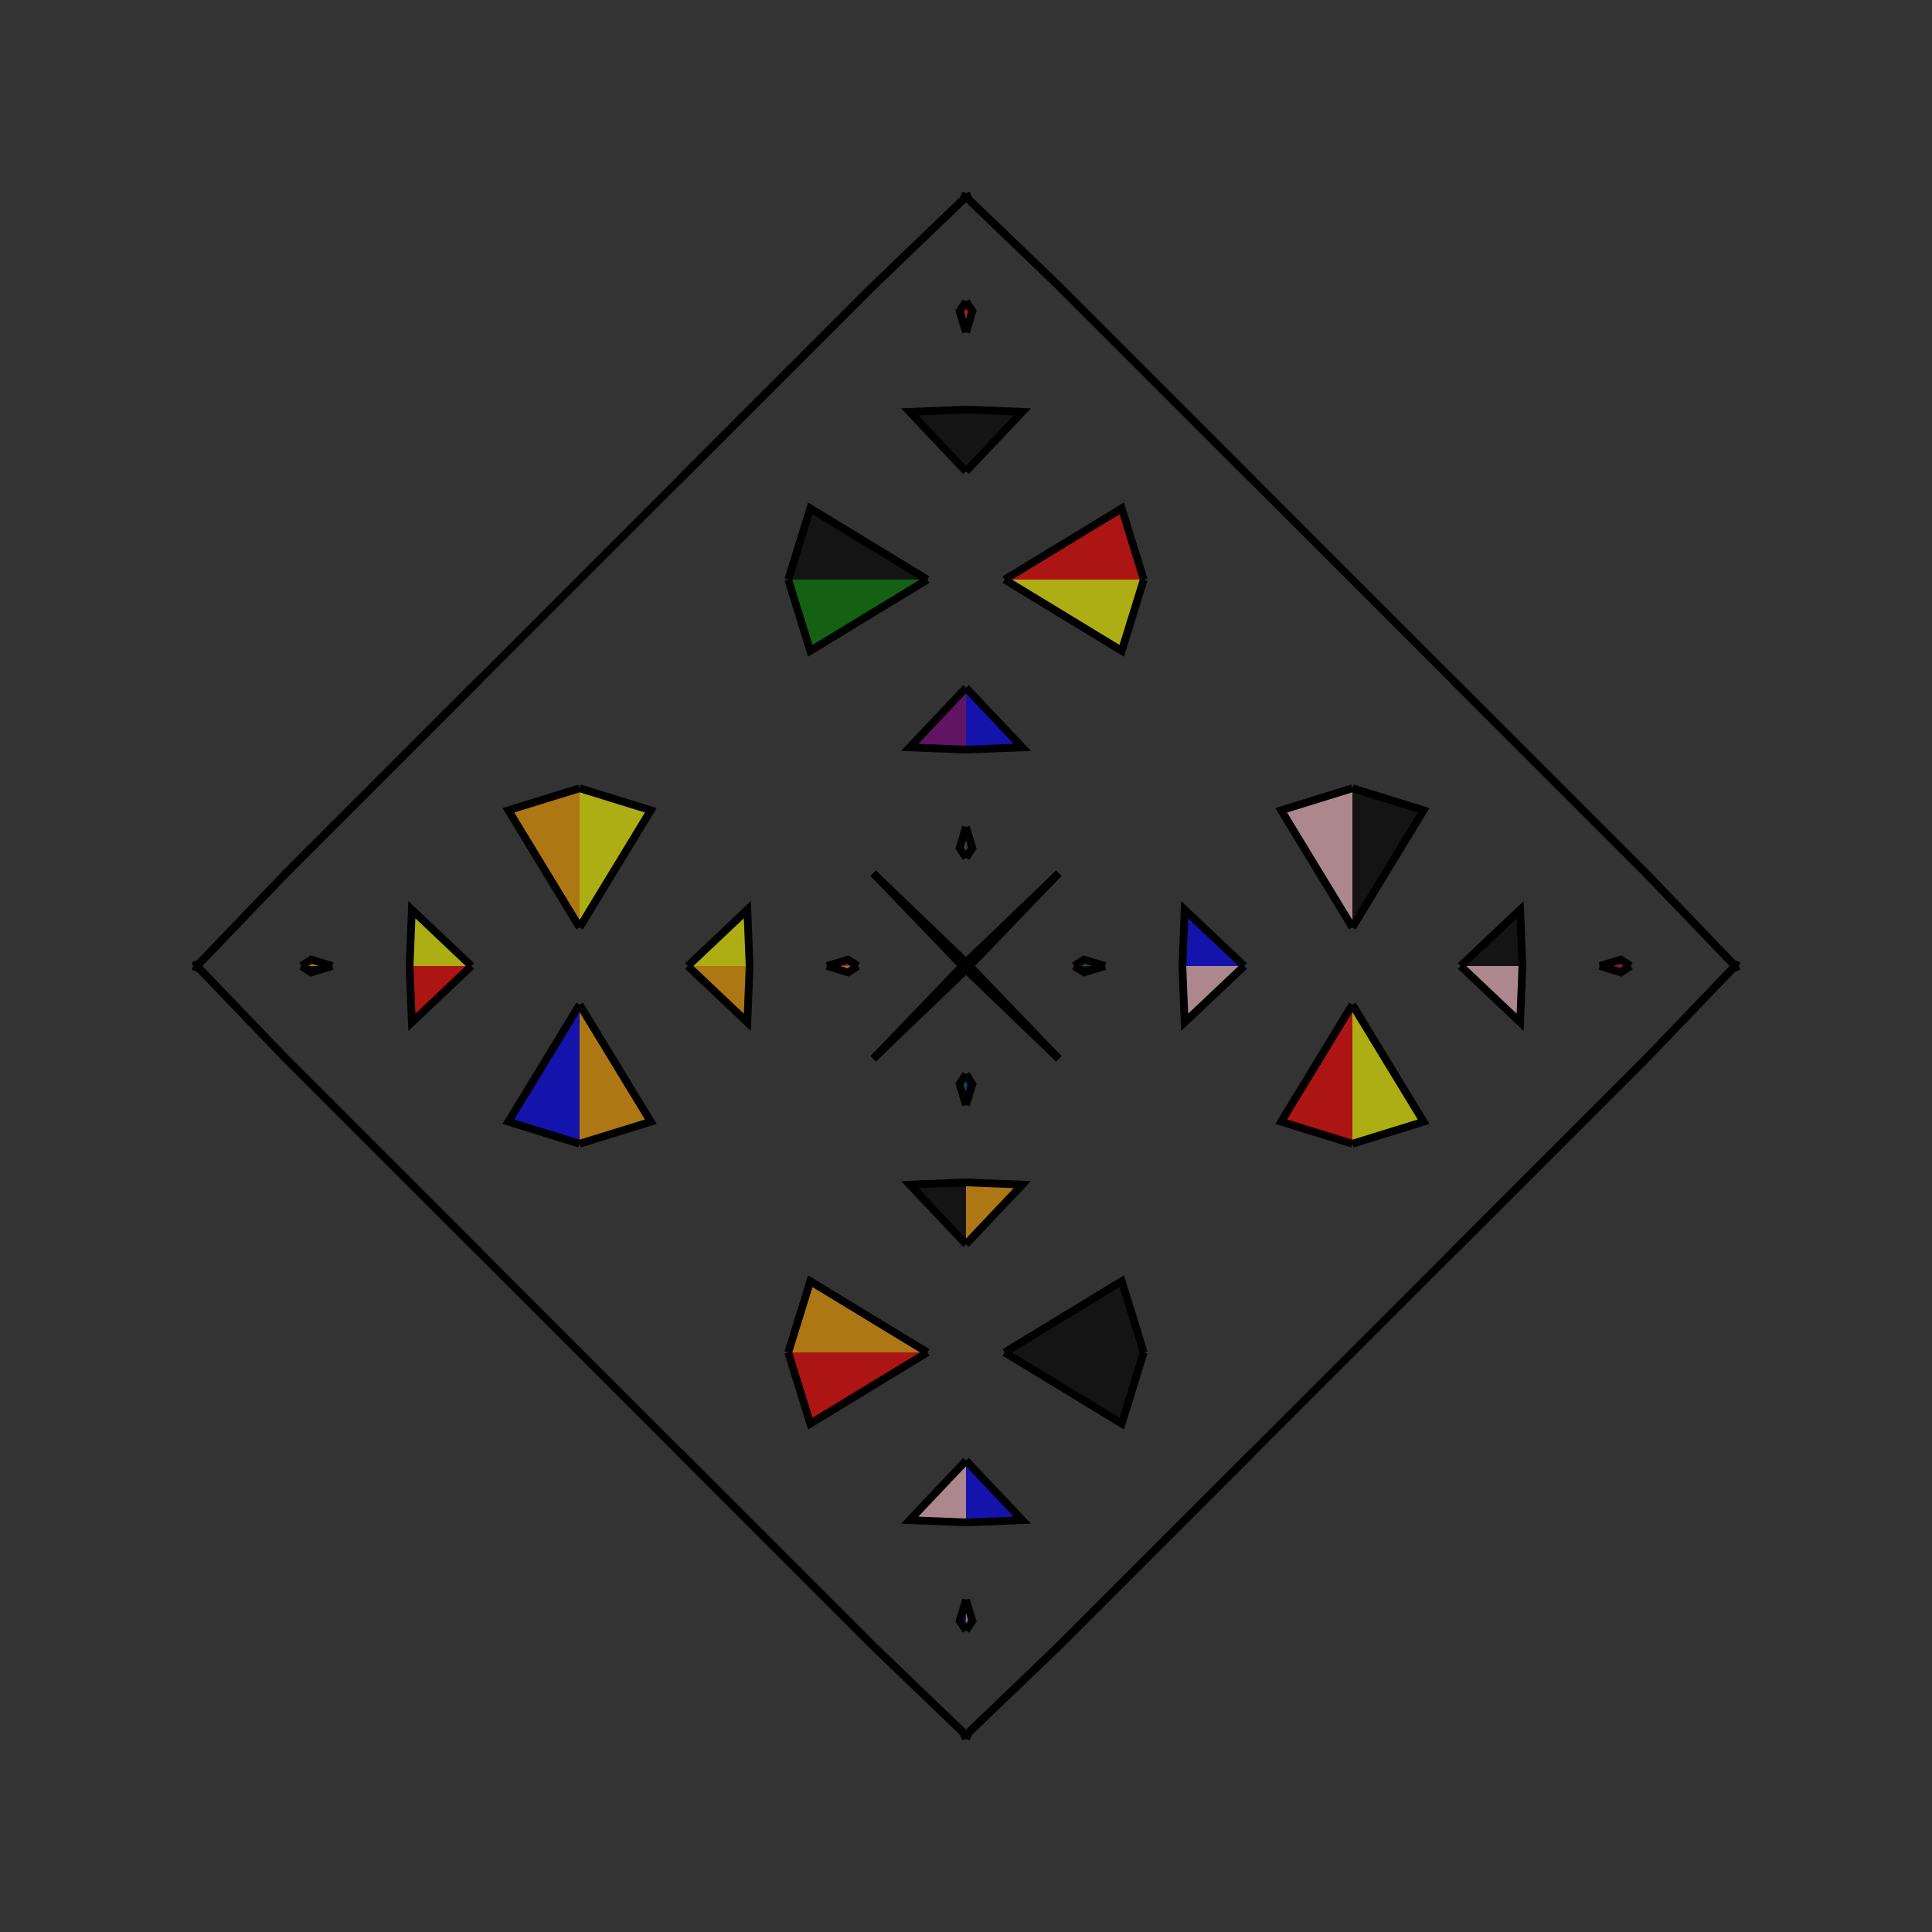 <?xml version="1.0" encoding="UTF-8"?>
<svg xmlns="http://www.w3.org/2000/svg" xmlns:xlink="http://www.w3.org/1999/xlink"
     width="250" height="250" viewBox="-125.0 -125.0 250 250">
<rect x="-125.0" y="-125.0" width="250" height="250" fill="#333333" stroke="none"/>
<defs>
</defs>
<path d="M14.0,-0.0 L15.268,-0.825 L18.0,-0.0" fill="green" fill-opacity="0.6" stroke="black" stroke-width="1" />
<path d="M14.0,-0.0 L15.268,0.825 L18.0,-0.0" fill="black" fill-opacity="0.6" stroke="black" stroke-width="1" />
<path d="M19.0,81.0 L18.0,82.0 L12.0,88.0" fill="pink" fill-opacity="0.6" stroke="black" stroke-width="1" />
<path d="M19.0,-81.0 L18.0,-82.0 L12.0,-88.0" fill="purple" fill-opacity="0.6" stroke="black" stroke-width="1" />
<path d="M25.0,75.0 L22.0,78.0 L20.0,80.0" fill="orange" fill-opacity="0.6" stroke="black" stroke-width="1" />
<path d="M25.0,-75.0 L22.0,-78.0 L20.0,-80.0" fill="black" fill-opacity="0.6" stroke="black" stroke-width="1" />
<path d="M28.0,-0.0 L28.293,-7.286 L36.0,-0.0" fill="blue" fill-opacity="0.6" stroke="black" stroke-width="1" />
<path d="M28.0,-0.0 L28.293,7.286 L36.0,-0.0" fill="pink" fill-opacity="0.6" stroke="black" stroke-width="1" />
<path d="M50.0,-5.0 L40.785,-20.15 L50.0,-23.0" fill="pink" fill-opacity="0.6" stroke="black" stroke-width="1" />
<path d="M50.0,5.0 L40.785,20.15 L50.0,23.0" fill="red" fill-opacity="0.6" stroke="black" stroke-width="1" />
<path d="M50.0,50.0 L37.0,63.0 L29.0,71.0" fill="purple" fill-opacity="0.6" stroke="black" stroke-width="1" />
<path d="M50.0,-50.0 L37.0,-63.0 L29.0,-71.0" fill="pink" fill-opacity="0.6" stroke="black" stroke-width="1" />
<path d="M37.0,63.0 L29.0,71.0 L25.0,75.0" fill="brown" fill-opacity="0.6" stroke="black" stroke-width="1" />
<path d="M37.0,-63.0 L29.0,-71.0 L25.0,-75.0" fill="brown" fill-opacity="0.6" stroke="black" stroke-width="1" />
<path d="M29.0,71.0 L25.0,75.0 L22.0,78.0" fill="yellow" fill-opacity="0.6" stroke="black" stroke-width="1" />
<path d="M29.0,-71.0 L25.0,-75.0 L22.0,-78.0" fill="yellow" fill-opacity="0.6" stroke="black" stroke-width="1" />
<path d="M22.0,78.0 L20.0,80.0 L19.0,81.0" fill="red" fill-opacity="0.6" stroke="black" stroke-width="1" />
<path d="M22.0,-78.0 L20.0,-80.0 L19.0,-81.0" fill="brown" fill-opacity="0.6" stroke="black" stroke-width="1" />
<path d="M20.0,80.0 L19.0,81.0 L18.0,82.0" fill="orange" fill-opacity="0.6" stroke="black" stroke-width="1" />
<path d="M20.0,-80.0 L19.0,-81.0 L18.0,-82.0" fill="yellow" fill-opacity="0.6" stroke="black" stroke-width="1" />
<path d="M18.0,82.0 L12.0,88.0 L0.36,99.177" fill="blue" fill-opacity="0.6" stroke="black" stroke-width="1" />
<path d="M18.0,-82.0 L12.0,-88.0 L0.36,-99.177" fill="orange" fill-opacity="0.6" stroke="black" stroke-width="1" />
<path d="M12.0,-12.0 L0.823,-0.36 L0.0,-0.0" fill="red" fill-opacity="0.6" stroke="black" stroke-width="1" />
<path d="M12.0,12.0 L0.823,0.36 L0.0,-0.0" fill="yellow" fill-opacity="0.6" stroke="black" stroke-width="1" />
<path d="M-14.0,-0.0 L-15.268,-0.825 L-18.0,-0.0" fill="brown" fill-opacity="0.6" stroke="black" stroke-width="1" />
<path d="M-14.0,-0.0 L-15.268,0.825 L-18.0,-0.0" fill="orange" fill-opacity="0.6" stroke="black" stroke-width="1" />
<path d="M-19.0,81.0 L-18.0,82.0 L-12.0,88.0" fill="orange" fill-opacity="0.6" stroke="black" stroke-width="1" />
<path d="M-19.0,-81.0 L-18.0,-82.0 L-12.0,-88.0" fill="yellow" fill-opacity="0.6" stroke="black" stroke-width="1" />
<path d="M-25.0,75.0 L-22.0,78.0 L-20.0,80.0" fill="purple" fill-opacity="0.6" stroke="black" stroke-width="1" />
<path d="M-25.0,-75.0 L-22.0,-78.0 L-20.0,-80.0" fill="purple" fill-opacity="0.6" stroke="black" stroke-width="1" />
<path d="M-28.0,-0.0 L-28.293,-7.286 L-36.0,-0.0" fill="yellow" fill-opacity="0.6" stroke="black" stroke-width="1" />
<path d="M-28.0,-0.0 L-28.293,7.286 L-36.0,-0.0" fill="orange" fill-opacity="0.6" stroke="black" stroke-width="1" />
<path d="M-50.0,-5.0 L-40.785,-20.15 L-50.0,-23.0" fill="yellow" fill-opacity="0.6" stroke="black" stroke-width="1" />
<path d="M-50.0,5.0 L-40.785,20.15 L-50.0,23.0" fill="orange" fill-opacity="0.6" stroke="black" stroke-width="1" />
<path d="M-50.0,50.0 L-37.0,63.0 L-29.0,71.0" fill="brown" fill-opacity="0.6" stroke="black" stroke-width="1" />
<path d="M-50.0,-50.0 L-37.0,-63.0 L-29.0,-71.0" fill="red" fill-opacity="0.6" stroke="black" stroke-width="1" />
<path d="M-37.0,63.0 L-29.0,71.0 L-25.0,75.0" fill="purple" fill-opacity="0.6" stroke="black" stroke-width="1" />
<path d="M-37.0,-63.0 L-29.0,-71.0 L-25.0,-75.0" fill="pink" fill-opacity="0.6" stroke="black" stroke-width="1" />
<path d="M-29.0,71.0 L-25.0,75.0 L-22.0,78.0" fill="blue" fill-opacity="0.6" stroke="black" stroke-width="1" />
<path d="M-29.0,-71.0 L-25.0,-75.0 L-22.0,-78.0" fill="brown" fill-opacity="0.6" stroke="black" stroke-width="1" />
<path d="M-22.0,78.0 L-20.0,80.0 L-19.0,81.0" fill="green" fill-opacity="0.6" stroke="black" stroke-width="1" />
<path d="M-22.0,-78.0 L-20.0,-80.0 L-19.0,-81.0" fill="pink" fill-opacity="0.6" stroke="black" stroke-width="1" />
<path d="M-20.0,80.0 L-19.0,81.0 L-18.0,82.0" fill="green" fill-opacity="0.6" stroke="black" stroke-width="1" />
<path d="M-20.0,-80.0 L-19.0,-81.0 L-18.0,-82.0" fill="yellow" fill-opacity="0.6" stroke="black" stroke-width="1" />
<path d="M-18.0,82.0 L-12.0,88.0 L-0.36,99.177" fill="brown" fill-opacity="0.6" stroke="black" stroke-width="1" />
<path d="M-18.0,-82.0 L-12.0,-88.0 L-0.36,-99.177" fill="brown" fill-opacity="0.6" stroke="black" stroke-width="1" />
<path d="M-12.0,-12.0 L-0.823,-0.36 L0.0,-0.0" fill="black" fill-opacity="0.6" stroke="black" stroke-width="1" />
<path d="M-12.0,12.0 L-0.823,0.36 L0.0,-0.0" fill="blue" fill-opacity="0.6" stroke="black" stroke-width="1" />
<path d="M86.0,-0.0 L84.732,0.825 L82.0,-0.0" fill="purple" fill-opacity="0.6" stroke="black" stroke-width="1" />
<path d="M86.0,-0.0 L84.732,-0.825 L82.0,-0.0" fill="red" fill-opacity="0.6" stroke="black" stroke-width="1" />
<path d="M81.0,19.0 L82.0,18.0 L88.0,12.0" fill="pink" fill-opacity="0.6" stroke="black" stroke-width="1" />
<path d="M81.0,-19.0 L82.0,-18.0 L88.0,-12.0" fill="red" fill-opacity="0.6" stroke="black" stroke-width="1" />
<path d="M75.0,25.0 L78.0,22.0 L80.0,20.0" fill="red" fill-opacity="0.6" stroke="black" stroke-width="1" />
<path d="M75.0,-25.0 L78.0,-22.0 L80.0,-20.0" fill="orange" fill-opacity="0.6" stroke="black" stroke-width="1" />
<path d="M72.0,-0.0 L71.707,7.286 L64.0,-0.0" fill="pink" fill-opacity="0.6" stroke="black" stroke-width="1" />
<path d="M72.0,-0.0 L71.707,-7.286 L64.0,-0.0" fill="black" fill-opacity="0.6" stroke="black" stroke-width="1" />
<path d="M50.0,5.0 L59.215,20.15 L50.0,23.0" fill="yellow" fill-opacity="0.6" stroke="black" stroke-width="1" />
<path d="M50.0,-5.0 L59.215,-20.15 L50.0,-23.0" fill="black" fill-opacity="0.6" stroke="black" stroke-width="1" />
<path d="M50.0,50.0 L63.0,37.0 L71.0,29.0" fill="orange" fill-opacity="0.6" stroke="black" stroke-width="1" />
<path d="M50.0,-50.0 L63.0,-37.0 L71.0,-29.0" fill="blue" fill-opacity="0.6" stroke="black" stroke-width="1" />
<path d="M63.0,37.0 L71.0,29.0 L75.0,25.0" fill="blue" fill-opacity="0.6" stroke="black" stroke-width="1" />
<path d="M63.0,-37.0 L71.0,-29.0 L75.0,-25.0" fill="orange" fill-opacity="0.6" stroke="black" stroke-width="1" />
<path d="M71.0,29.0 L75.0,25.0 L78.0,22.0" fill="brown" fill-opacity="0.6" stroke="black" stroke-width="1" />
<path d="M71.0,-29.0 L75.0,-25.0 L78.0,-22.0" fill="purple" fill-opacity="0.6" stroke="black" stroke-width="1" />
<path d="M78.0,22.0 L80.0,20.0 L81.0,19.0" fill="brown" fill-opacity="0.6" stroke="black" stroke-width="1" />
<path d="M78.0,-22.0 L80.0,-20.0 L81.0,-19.0" fill="red" fill-opacity="0.6" stroke="black" stroke-width="1" />
<path d="M80.0,20.0 L81.0,19.0 L82.0,18.0" fill="brown" fill-opacity="0.6" stroke="black" stroke-width="1" />
<path d="M80.0,-20.0 L81.0,-19.0 L82.0,-18.0" fill="red" fill-opacity="0.6" stroke="black" stroke-width="1" />
<path d="M82.0,18.0 L88.0,12.0 L99.177,0.36" fill="red" fill-opacity="0.6" stroke="black" stroke-width="1" />
<path d="M82.0,-18.0 L88.0,-12.0 L99.177,-0.36" fill="yellow" fill-opacity="0.6" stroke="black" stroke-width="1" />
<path d="M88.0,12.0 L99.177,0.36 L100.0,-0.0" fill="orange" fill-opacity="0.6" stroke="black" stroke-width="1" />
<path d="M88.0,-12.0 L99.177,-0.36 L100.0,-0.0" fill="yellow" fill-opacity="0.6" stroke="black" stroke-width="1" />
<path d="M0.0,-14.0 L0.825,-15.268 L0.0,-18.0" fill="purple" fill-opacity="0.6" stroke="black" stroke-width="1" />
<path d="M0.0,14.0 L0.825,15.268 L0.0,18.0" fill="blue" fill-opacity="0.6" stroke="black" stroke-width="1" />
<path d="M0.0,86.0 L0.825,84.732 L0.0,82.0" fill="orange" fill-opacity="0.6" stroke="black" stroke-width="1" />
<path d="M0.0,-86.0 L0.825,-84.732 L0.0,-82.0" fill="red" fill-opacity="0.6" stroke="black" stroke-width="1" />
<path d="M0.0,-28.0 L7.286,-28.293 L0.0,-36.0" fill="blue" fill-opacity="0.6" stroke="black" stroke-width="1" />
<path d="M0.0,28.0 L7.286,28.293 L0.0,36.0" fill="orange" fill-opacity="0.6" stroke="black" stroke-width="1" />
<path d="M0.0,72.0 L7.286,71.707 L0.0,64.0" fill="blue" fill-opacity="0.6" stroke="black" stroke-width="1" />
<path d="M0.0,-72.0 L7.286,-71.707 L0.0,-64.0" fill="black" fill-opacity="0.6" stroke="black" stroke-width="1" />
<path d="M5.0,-50.0 L20.15,-40.785 L23.0,-50.0" fill="yellow" fill-opacity="0.6" stroke="black" stroke-width="1" />
<path d="M5.0,50.0 L20.15,40.785 L23.0,50.0" fill="black" fill-opacity="0.6" stroke="black" stroke-width="1" />
<path d="M5.0,50.0 L20.15,59.215 L23.0,50.0" fill="black" fill-opacity="0.6" stroke="black" stroke-width="1" />
<path d="M5.0,-50.0 L20.15,-59.215 L23.0,-50.0" fill="red" fill-opacity="0.6" stroke="black" stroke-width="1" />
<path d="M12.0,-12.0 L0.36,-0.823 L0.0,-0.0" fill="orange" fill-opacity="0.6" stroke="black" stroke-width="1" />
<path d="M12.0,12.0 L0.36,0.823 L0.0,-0.0" fill="purple" fill-opacity="0.6" stroke="black" stroke-width="1" />
<path d="M12.0,88.0 L0.36,99.177 L0.0,100.0" fill="blue" fill-opacity="0.6" stroke="black" stroke-width="1" />
<path d="M12.0,-88.0 L0.36,-99.177 L0.0,-100.0" fill="yellow" fill-opacity="0.6" stroke="black" stroke-width="1" />
<path d="M0.0,86.0 L-0.825,84.732 L0.0,82.0" fill="blue" fill-opacity="0.6" stroke="black" stroke-width="1" />
<path d="M0.0,-14.0 L-0.825,-15.268 L0.0,-18.0" fill="green" fill-opacity="0.6" stroke="black" stroke-width="1" />
<path d="M0.0,14.0 L-0.825,15.268 L0.0,18.0" fill="green" fill-opacity="0.6" stroke="black" stroke-width="1" />
<path d="M0.0,-86.0 L-0.825,-84.732 L0.0,-82.0" fill="brown" fill-opacity="0.6" stroke="black" stroke-width="1" />
<path d="M0.0,72.0 L-7.286,71.707 L0.0,64.0" fill="pink" fill-opacity="0.6" stroke="black" stroke-width="1" />
<path d="M0.0,-28.0 L-7.286,-28.293 L0.0,-36.0" fill="purple" fill-opacity="0.6" stroke="black" stroke-width="1" />
<path d="M0.0,28.0 L-7.286,28.293 L0.0,36.0" fill="black" fill-opacity="0.6" stroke="black" stroke-width="1" />
<path d="M0.0,-72.0 L-7.286,-71.707 L0.0,-64.0" fill="black" fill-opacity="0.6" stroke="black" stroke-width="1" />
<path d="M-5.0,50.0 L-20.15,59.215 L-23.0,50.0" fill="red" fill-opacity="0.6" stroke="black" stroke-width="1" />
<path d="M-5.0,-50.0 L-20.15,-40.785 L-23.0,-50.0" fill="green" fill-opacity="0.6" stroke="black" stroke-width="1" />
<path d="M-5.0,50.0 L-20.15,40.785 L-23.0,50.0" fill="orange" fill-opacity="0.6" stroke="black" stroke-width="1" />
<path d="M-5.0,-50.0 L-20.15,-59.215 L-23.0,-50.0" fill="black" fill-opacity="0.6" stroke="black" stroke-width="1" />
<path d="M-12.0,88.0 L-0.36,99.177 L0.0,100.0" fill="brown" fill-opacity="0.6" stroke="black" stroke-width="1" />
<path d="M-12.0,-12.0 L-0.36,-0.823 L0.0,-0.0" fill="brown" fill-opacity="0.6" stroke="black" stroke-width="1" />
<path d="M-12.0,12.0 L-0.36,0.823 L0.0,-0.0" fill="blue" fill-opacity="0.6" stroke="black" stroke-width="1" />
<path d="M-12.0,-88.0 L-0.36,-99.177 L0.0,-100.0" fill="red" fill-opacity="0.6" stroke="black" stroke-width="1" />
<path d="M-86.0,-0.0 L-84.732,-0.825 L-82.0,-0.0" fill="orange" fill-opacity="0.6" stroke="black" stroke-width="1" />
<path d="M-86.0,-0.0 L-84.732,0.825 L-82.0,-0.0" fill="black" fill-opacity="0.6" stroke="black" stroke-width="1" />
<path d="M-81.0,-19.0 L-82.0,-18.0 L-88.0,-12.0" fill="green" fill-opacity="0.6" stroke="black" stroke-width="1" />
<path d="M-81.0,19.0 L-82.0,18.0 L-88.0,12.0" fill="black" fill-opacity="0.6" stroke="black" stroke-width="1" />
<path d="M-75.0,-25.0 L-78.0,-22.0 L-80.0,-20.0" fill="yellow" fill-opacity="0.6" stroke="black" stroke-width="1" />
<path d="M-75.0,25.0 L-78.0,22.0 L-80.0,20.0" fill="brown" fill-opacity="0.6" stroke="black" stroke-width="1" />
<path d="M-72.0,-0.0 L-71.707,-7.286 L-64.0,-0.0" fill="yellow" fill-opacity="0.6" stroke="black" stroke-width="1" />
<path d="M-72.0,-0.0 L-71.707,7.286 L-64.0,-0.0" fill="red" fill-opacity="0.6" stroke="black" stroke-width="1" />
<path d="M-50.0,-5.0 L-59.215,-20.15 L-50.0,-23.0" fill="orange" fill-opacity="0.6" stroke="black" stroke-width="1" />
<path d="M-50.0,5.0 L-59.215,20.15 L-50.0,23.0" fill="blue" fill-opacity="0.6" stroke="black" stroke-width="1" />
<path d="M-50.0,-50.0 L-63.0,-37.0 L-71.0,-29.0" fill="brown" fill-opacity="0.6" stroke="black" stroke-width="1" />
<path d="M-50.0,50.0 L-63.0,37.0 L-71.0,29.0" fill="red" fill-opacity="0.6" stroke="black" stroke-width="1" />
<path d="M-63.0,-37.0 L-71.0,-29.0 L-75.0,-25.0" fill="yellow" fill-opacity="0.6" stroke="black" stroke-width="1" />
<path d="M-63.0,37.0 L-71.0,29.0 L-75.0,25.0" fill="orange" fill-opacity="0.6" stroke="black" stroke-width="1" />
<path d="M-71.0,-29.0 L-75.0,-25.0 L-78.0,-22.0" fill="red" fill-opacity="0.6" stroke="black" stroke-width="1" />
<path d="M-71.0,29.0 L-75.0,25.0 L-78.0,22.0" fill="green" fill-opacity="0.6" stroke="black" stroke-width="1" />
<path d="M-78.0,-22.0 L-80.0,-20.0 L-81.0,-19.0" fill="yellow" fill-opacity="0.6" stroke="black" stroke-width="1" />
<path d="M-78.0,22.0 L-80.0,20.0 L-81.0,19.0" fill="blue" fill-opacity="0.6" stroke="black" stroke-width="1" />
<path d="M-80.0,-20.0 L-81.0,-19.0 L-82.0,-18.0" fill="red" fill-opacity="0.6" stroke="black" stroke-width="1" />
<path d="M-80.0,20.0 L-81.0,19.0 L-82.0,18.0" fill="yellow" fill-opacity="0.6" stroke="black" stroke-width="1" />
<path d="M-82.0,-18.0 L-88.0,-12.0 L-99.177,-0.36" fill="brown" fill-opacity="0.6" stroke="black" stroke-width="1" />
<path d="M-82.0,18.0 L-88.0,12.0 L-99.177,0.36" fill="orange" fill-opacity="0.6" stroke="black" stroke-width="1" />
<path d="M-88.0,-12.0 L-99.177,-0.36 L-100.0,-0.0" fill="yellow" fill-opacity="0.6" stroke="black" stroke-width="1" />
<path d="M-88.0,12.0 L-99.177,0.36 L-100.0,-0.0" fill="orange" fill-opacity="0.6" stroke="black" stroke-width="1" />
</svg>